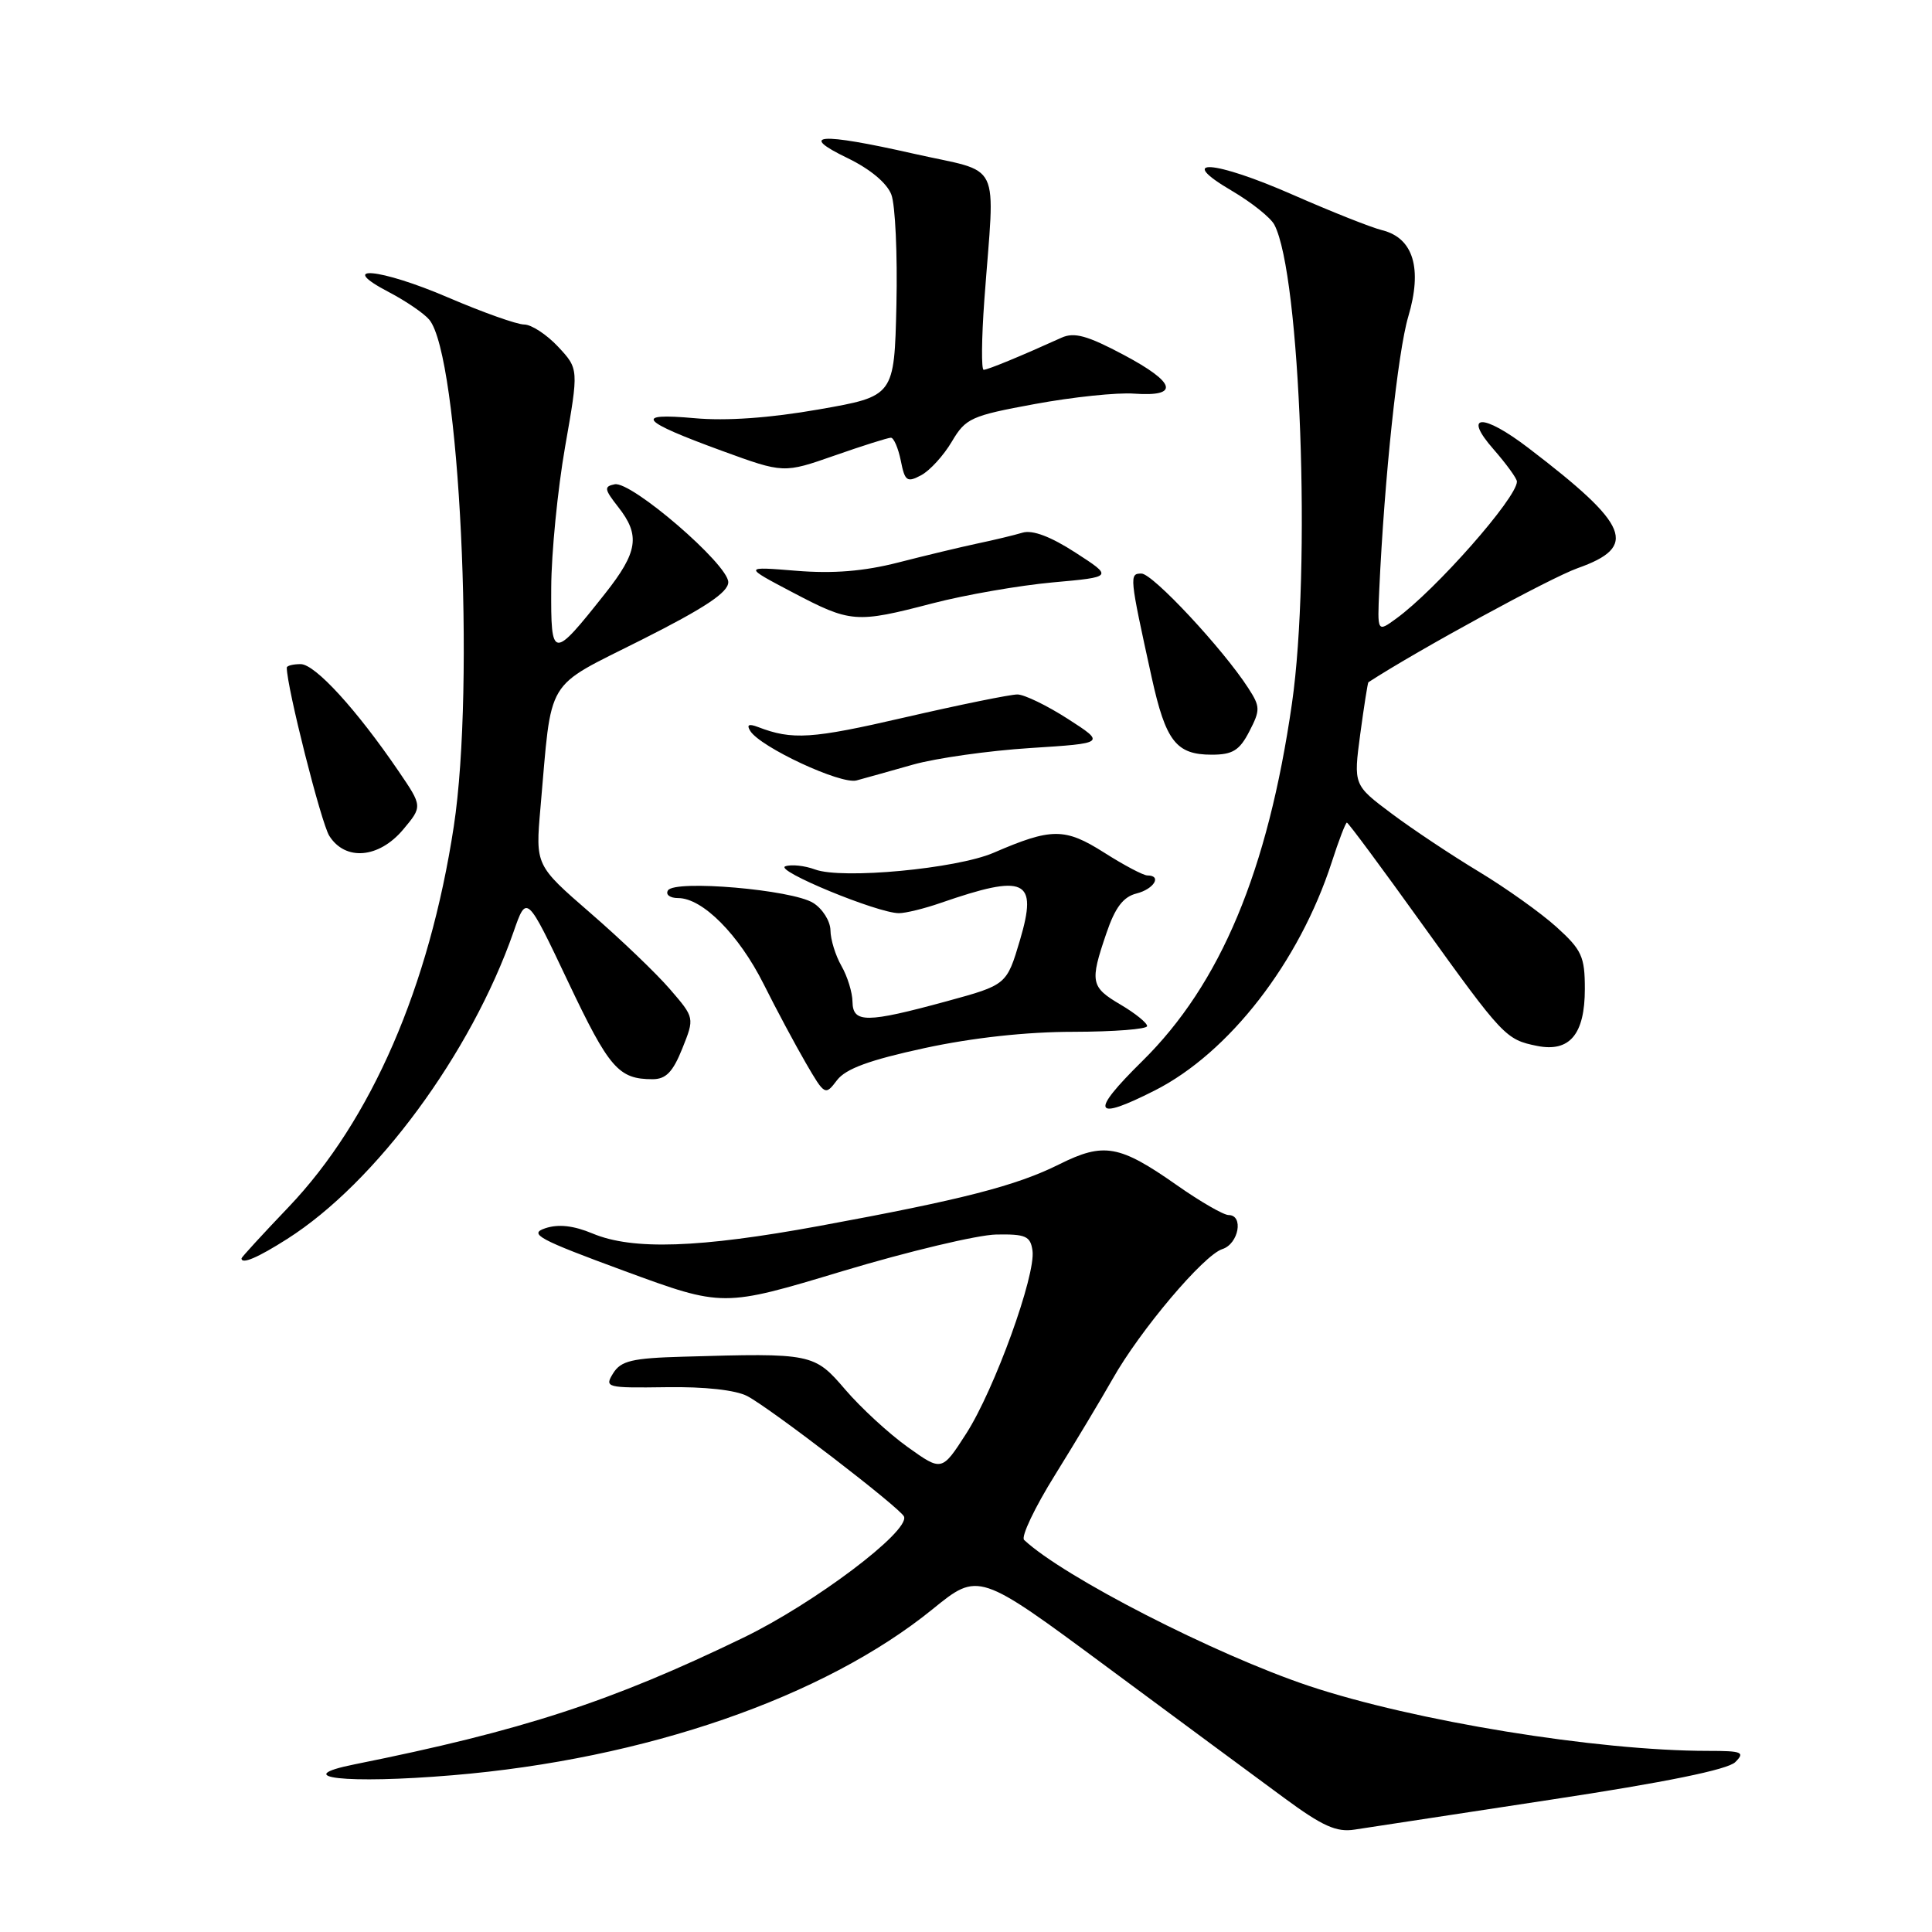 <?xml version="1.0" encoding="UTF-8" standalone="no"?>
<!DOCTYPE svg PUBLIC "-//W3C//DTD SVG 1.1//EN" "http://www.w3.org/Graphics/SVG/1.1/DTD/svg11.dtd" >
<svg xmlns="http://www.w3.org/2000/svg" xmlns:xlink="http://www.w3.org/1999/xlink" version="1.1" viewBox="0 0 256 256">
 <g >
 <path fill="currentColor"
d=" M 205.47 238.47 C 220.61 236.18 228.95 234.48 229.93 233.49 C 231.26 232.17 230.85 232.00 226.32 232.00 C 211.61 232.00 187.33 228.04 173.40 223.38 C 160.95 219.21 140.94 208.95 135.70 204.05 C 135.26 203.64 137.11 199.74 139.82 195.40 C 142.52 191.05 145.93 185.36 147.41 182.75 C 151.04 176.30 159.49 166.30 161.97 165.51 C 164.13 164.82 164.83 161.00 162.79 161.00 C 162.13 161.00 159.06 159.23 155.98 157.07 C 148.33 151.70 146.27 151.33 140.37 154.27 C 134.64 157.13 127.56 158.95 108.59 162.44 C 92.65 165.37 83.84 165.67 78.53 163.45 C 75.99 162.39 74.00 162.17 72.25 162.75 C 70.01 163.50 71.33 164.21 82.74 168.41 C 95.80 173.21 95.80 173.21 111.65 168.43 C 120.37 165.81 129.53 163.63 132.00 163.58 C 135.91 163.51 136.54 163.79 136.81 165.71 C 137.27 168.94 131.78 184.11 128.04 189.94 C 124.80 194.98 124.80 194.98 120.27 191.74 C 117.78 189.96 114.07 186.54 112.02 184.15 C 107.88 179.32 107.64 179.27 90.49 179.77 C 83.76 179.96 82.28 180.31 81.25 181.96 C 80.07 183.86 80.32 183.92 88.29 183.81 C 93.39 183.73 97.49 184.19 99.02 184.99 C 102.18 186.66 119.40 199.90 119.79 200.96 C 120.52 202.94 107.88 212.46 98.50 217.00 C 80.99 225.48 69.21 229.32 47.00 233.78 C 38.17 235.55 45.87 236.41 59.95 235.23 C 85.50 233.10 109.19 224.90 123.58 213.22 C 129.66 208.28 129.66 208.28 146.69 220.89 C 156.06 227.83 166.60 235.62 170.11 238.20 C 175.25 241.99 177.09 242.81 179.50 242.43 C 181.15 242.17 192.84 240.39 205.47 238.47 Z  M 38.05 164.17 C 49.80 156.71 62.41 139.60 68.04 123.50 C 69.78 118.50 69.78 118.50 75.28 130.10 C 80.72 141.57 81.96 143.00 86.47 143.00 C 88.24 143.00 89.16 142.05 90.41 138.93 C 92.04 134.86 92.04 134.86 88.77 131.07 C 86.97 128.98 82.23 124.44 78.22 120.97 C 70.95 114.66 70.95 114.66 71.61 107.08 C 73.17 89.42 72.01 91.33 85.01 84.78 C 93.43 80.54 96.50 78.49 96.50 77.14 C 96.50 74.79 83.65 63.72 81.45 64.17 C 80.01 64.46 80.07 64.82 81.90 67.16 C 84.87 70.92 84.54 73.14 80.17 78.66 C 73.19 87.47 72.99 87.45 73.04 77.87 C 73.06 73.27 73.89 64.86 74.88 59.19 C 76.69 48.88 76.69 48.88 73.95 45.94 C 72.43 44.32 70.41 43.00 69.46 43.00 C 68.50 43.00 63.97 41.39 59.38 39.42 C 50.30 35.52 44.42 35.00 51.57 38.73 C 53.80 39.90 56.19 41.53 56.88 42.36 C 60.89 47.18 62.99 90.72 60.13 109.50 C 56.89 130.73 49.21 148.43 38.25 159.93 C 34.81 163.53 32.00 166.60 32.00 166.74 C 32.00 167.57 34.14 166.66 38.05 164.17 Z  M 153.02 144.49 C 162.86 139.50 172.16 127.51 176.46 114.25 C 177.39 111.36 178.30 109.00 178.47 109.00 C 178.65 109.00 183.11 115.02 188.39 122.38 C 199.18 137.39 199.52 137.75 203.68 138.59 C 207.99 139.45 210.00 137.05 210.00 131.04 C 210.00 126.75 209.60 125.87 206.24 122.83 C 204.17 120.96 199.55 117.67 195.99 115.52 C 192.42 113.37 187.21 109.91 184.42 107.82 C 179.34 104.02 179.34 104.02 180.24 97.27 C 180.74 93.56 181.23 90.47 181.32 90.40 C 187.93 86.11 205.41 76.58 209.03 75.29 C 217.11 72.43 215.96 69.62 202.51 59.35 C 196.45 54.72 193.77 54.83 197.90 59.53 C 199.60 61.48 201.00 63.40 201.00 63.81 C 201.00 65.96 190.25 78.16 185.00 81.97 C 182.50 83.79 182.50 83.79 182.76 78.14 C 183.44 63.33 185.21 46.66 186.60 41.96 C 188.50 35.58 187.28 31.54 183.16 30.51 C 181.70 30.15 176.39 28.04 171.36 25.83 C 160.81 21.19 155.66 20.85 163.24 25.29 C 165.84 26.82 168.37 28.84 168.86 29.78 C 172.32 36.37 173.75 75.45 171.19 93.22 C 167.99 115.42 161.73 130.39 151.35 140.61 C 144.36 147.50 144.85 148.63 153.02 144.49 Z  M 122.50 138.88 C 128.88 137.50 136.03 136.72 142.25 136.72 C 147.61 136.71 152.00 136.37 152.00 135.96 C 152.00 135.54 150.43 134.27 148.50 133.13 C 144.52 130.79 144.39 130.14 146.60 123.67 C 147.76 120.24 148.84 118.83 150.60 118.39 C 152.92 117.80 154.00 116.00 152.03 116.00 C 151.50 116.00 148.92 114.64 146.30 112.97 C 141.09 109.67 139.33 109.68 131.65 113.00 C 126.75 115.11 111.57 116.54 108.00 115.21 C 106.62 114.70 104.85 114.51 104.06 114.79 C 102.53 115.32 116.30 121.00 119.11 121.00 C 120.01 121.00 122.49 120.39 124.62 119.65 C 135.88 115.75 137.53 116.51 135.16 124.54 C 133.39 130.50 133.39 130.50 125.45 132.67 C 114.81 135.57 113.01 135.58 112.96 132.75 C 112.95 131.51 112.29 129.38 111.50 128.00 C 110.71 126.62 110.05 124.50 110.04 123.27 C 110.02 122.05 108.99 120.41 107.75 119.64 C 104.94 117.88 89.40 116.55 88.51 117.98 C 88.16 118.54 88.77 119.00 89.86 119.00 C 93.09 119.00 97.89 123.83 101.18 130.38 C 102.86 133.75 105.39 138.46 106.78 140.86 C 109.28 145.16 109.35 145.19 110.91 143.13 C 112.07 141.61 115.21 140.46 122.50 138.88 Z  M 53.41 109.93 C 55.99 106.85 55.99 106.85 52.81 102.18 C 47.25 94.02 41.75 88.00 39.84 88.00 C 38.83 88.00 38.00 88.21 38.00 88.47 C 38.00 91.04 42.55 109.03 43.63 110.75 C 45.75 114.12 50.20 113.74 53.41 109.93 Z  M 121.00 101.31 C 124.03 100.46 131.00 99.47 136.50 99.12 C 146.50 98.48 146.50 98.48 141.50 95.26 C 138.75 93.49 135.74 92.03 134.82 92.02 C 133.90 92.01 127.18 93.38 119.89 95.06 C 107.53 97.92 104.99 98.08 100.43 96.33 C 99.22 95.87 98.90 96.03 99.41 96.85 C 100.74 99.00 111.42 103.98 113.50 103.41 C 114.60 103.11 117.97 102.17 121.00 101.31 Z  M 165.54 96.92 C 167.01 94.08 167.00 93.64 165.40 91.17 C 162.05 85.98 152.74 76.00 151.25 76.00 C 149.62 76.00 149.64 76.28 152.61 89.79 C 154.47 98.22 155.85 100.00 160.55 100.00 C 163.33 100.00 164.24 99.44 165.54 96.92 Z  M 123.59 79.94 C 127.94 78.81 135.10 77.57 139.50 77.17 C 147.50 76.45 147.50 76.45 142.50 73.22 C 139.23 71.10 136.81 70.19 135.50 70.58 C 134.40 70.91 131.70 71.56 129.50 72.02 C 127.30 72.49 122.58 73.62 119.00 74.54 C 114.46 75.70 110.39 76.03 105.50 75.63 C 98.50 75.06 98.50 75.06 105.00 78.48 C 112.72 82.54 113.39 82.60 123.59 79.94 Z  M 126.12 58.52 C 127.96 55.41 128.66 55.09 137.15 53.53 C 142.13 52.61 148.04 51.99 150.28 52.16 C 156.33 52.59 155.84 50.72 148.93 47.04 C 144.08 44.46 142.34 43.98 140.65 44.75 C 135.29 47.18 130.88 49.00 130.34 49.00 C 130.02 49.00 130.06 44.84 130.43 39.75 C 131.83 20.72 132.97 23.06 121.00 20.35 C 108.58 17.54 105.67 17.75 112.33 20.96 C 115.30 22.40 117.53 24.26 118.11 25.79 C 118.63 27.16 118.93 33.73 118.78 40.39 C 118.50 52.50 118.50 52.50 108.50 54.25 C 101.99 55.39 96.23 55.80 92.00 55.41 C 83.88 54.68 84.80 55.77 95.67 59.74 C 103.84 62.72 103.84 62.72 110.59 60.36 C 114.30 59.06 117.66 58.00 118.05 58.00 C 118.43 58.00 119.02 59.37 119.36 61.04 C 119.90 63.77 120.18 63.97 122.06 62.97 C 123.22 62.35 125.04 60.35 126.12 58.52 Z "/>
</g>
</svg>